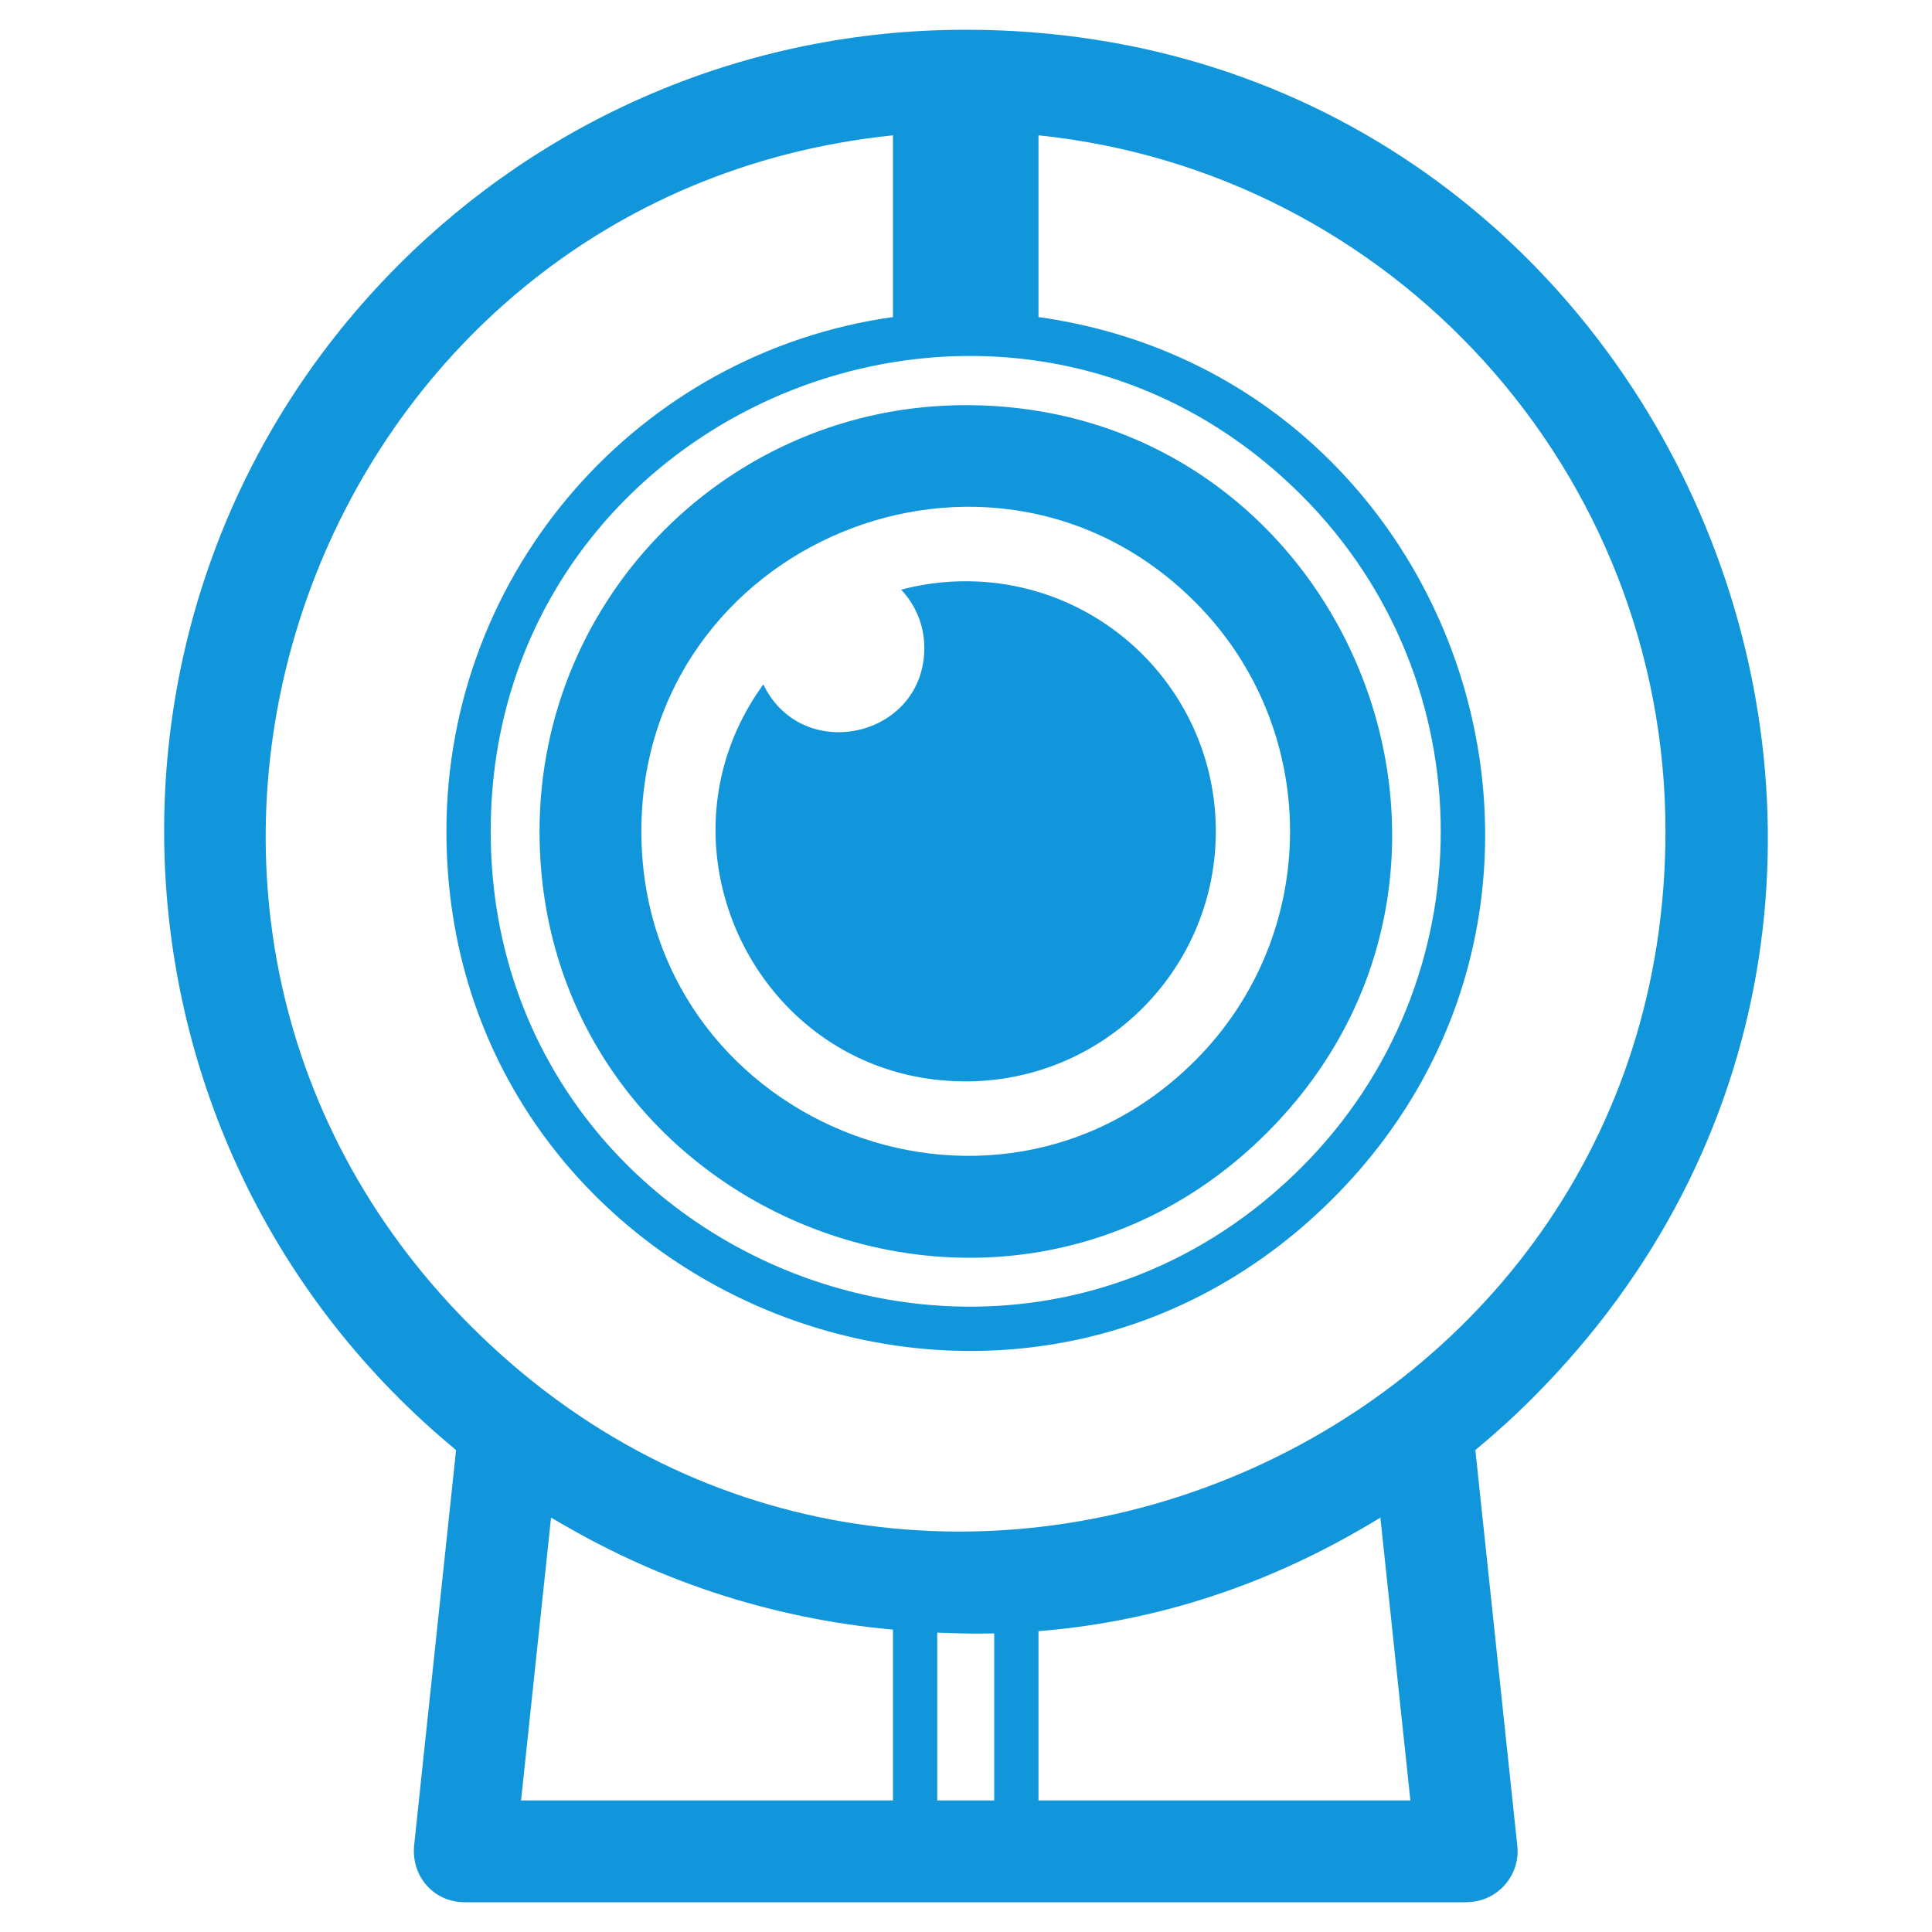 <svg t="1679492416076" class="icon" viewBox="0 0 1024 1024" version="1.1" xmlns="http://www.w3.org/2000/svg" p-id="5456" width="250" height="250"><path d="M511.85 308.086c73.213 0 132.553 59.319 132.553 132.508 0.002 73.213-59.339 132.555-132.555 132.555-108.875-0.002-170.231-123.824-107.25-210.402 20.472 42.66 85.306 28.231 85.306-19.371 0.005-11.97-4.684-22.811-12.268-30.829a132.804 132.804 0 0 1 34.213-4.455l0.002-0.005z" fill="#1296db" p-id="5457"></path><path d="M550.418 168.049c-1.895 4.654-71.394 4.52-77.137 0.005l0.005-96.331C165 103.541 28.574 481.885 249.589 702.878c233.06 233.028 633.142 67.154 633.142-262.234 0.002-190.981-144.697-349.523-332.317-368.922l0.004 96.327z m-38.568-2.648l-0.002 0.005c-5.067 0-10.106 0.099-15.096 0.381V70.04h30.193v95.746c-4.992-0.278-10.03-0.386-15.095-0.386z m0-149.631c377.173 0 567.458 458.147 300.413 725.243-9.646 9.668-19.778 18.837-30.293 27.543-238.444 192.764-491.158 47.637-540.242-0.005C48.305 608.962 33.971 317.688 211.431 140.231 288.311 63.32 394.544 15.77 511.848 15.77h0.002z" fill="#1296db" p-id="5458"></path><path d="M511.85 214.741c-124.714 0-225.88 101.114-225.88 225.852 0 200.547 243.646 301.69 385.594 159.742 141.948-141.974 40.833-385.594-159.716-385.594h0.002z m121.556 104.321h-0.002c67.131 67.105 67.133 176.008 0 243.114-107.987 107.989-293.468 31.132-293.468-121.582 0-152.664 185.486-229.519 293.47-121.532z" fill="#1296db" p-id="5459"></path><path d="M689.893 262.575C531.658 104.384 260.08 217.031 260.08 440.644c0 223.563 271.574 336.213 429.813 177.997 98.318-98.315 98.313-257.726 0-356.066z m-139.475-94.526c223.078 31.292 316.908 306.326 156.047 467.188-172.927 172.951-469.858 49.795-469.858-194.594 0-138.079 102.056-253.702 236.675-272.59 26.154-2.706 38.586-4.189 77.137-0.005zM473.286 954.265v-90.53c-65.89-5.926-127.468-26.927-181.207-59.488L276.169 954.265h197.117z m53.658 0v-89.075h-30.193v89.075h30.193z m23.474-90.53v90.53h197.114L731.622 804.293c-53.745 32.511-115.3 53.517-181.209 59.448l0.005-0.005z m231.553-95.18l22.25 209.965c1.634 15.787-10.921 29.636-26.782 29.636l0.005 0.075H246.231c-16.266 0-29.099-13.924-26.553-31.819l22.051-207.862c-21.356-18.827 280.13 177.793 540.242 0.005z" fill="#1296db" p-id="5460"></path></svg>